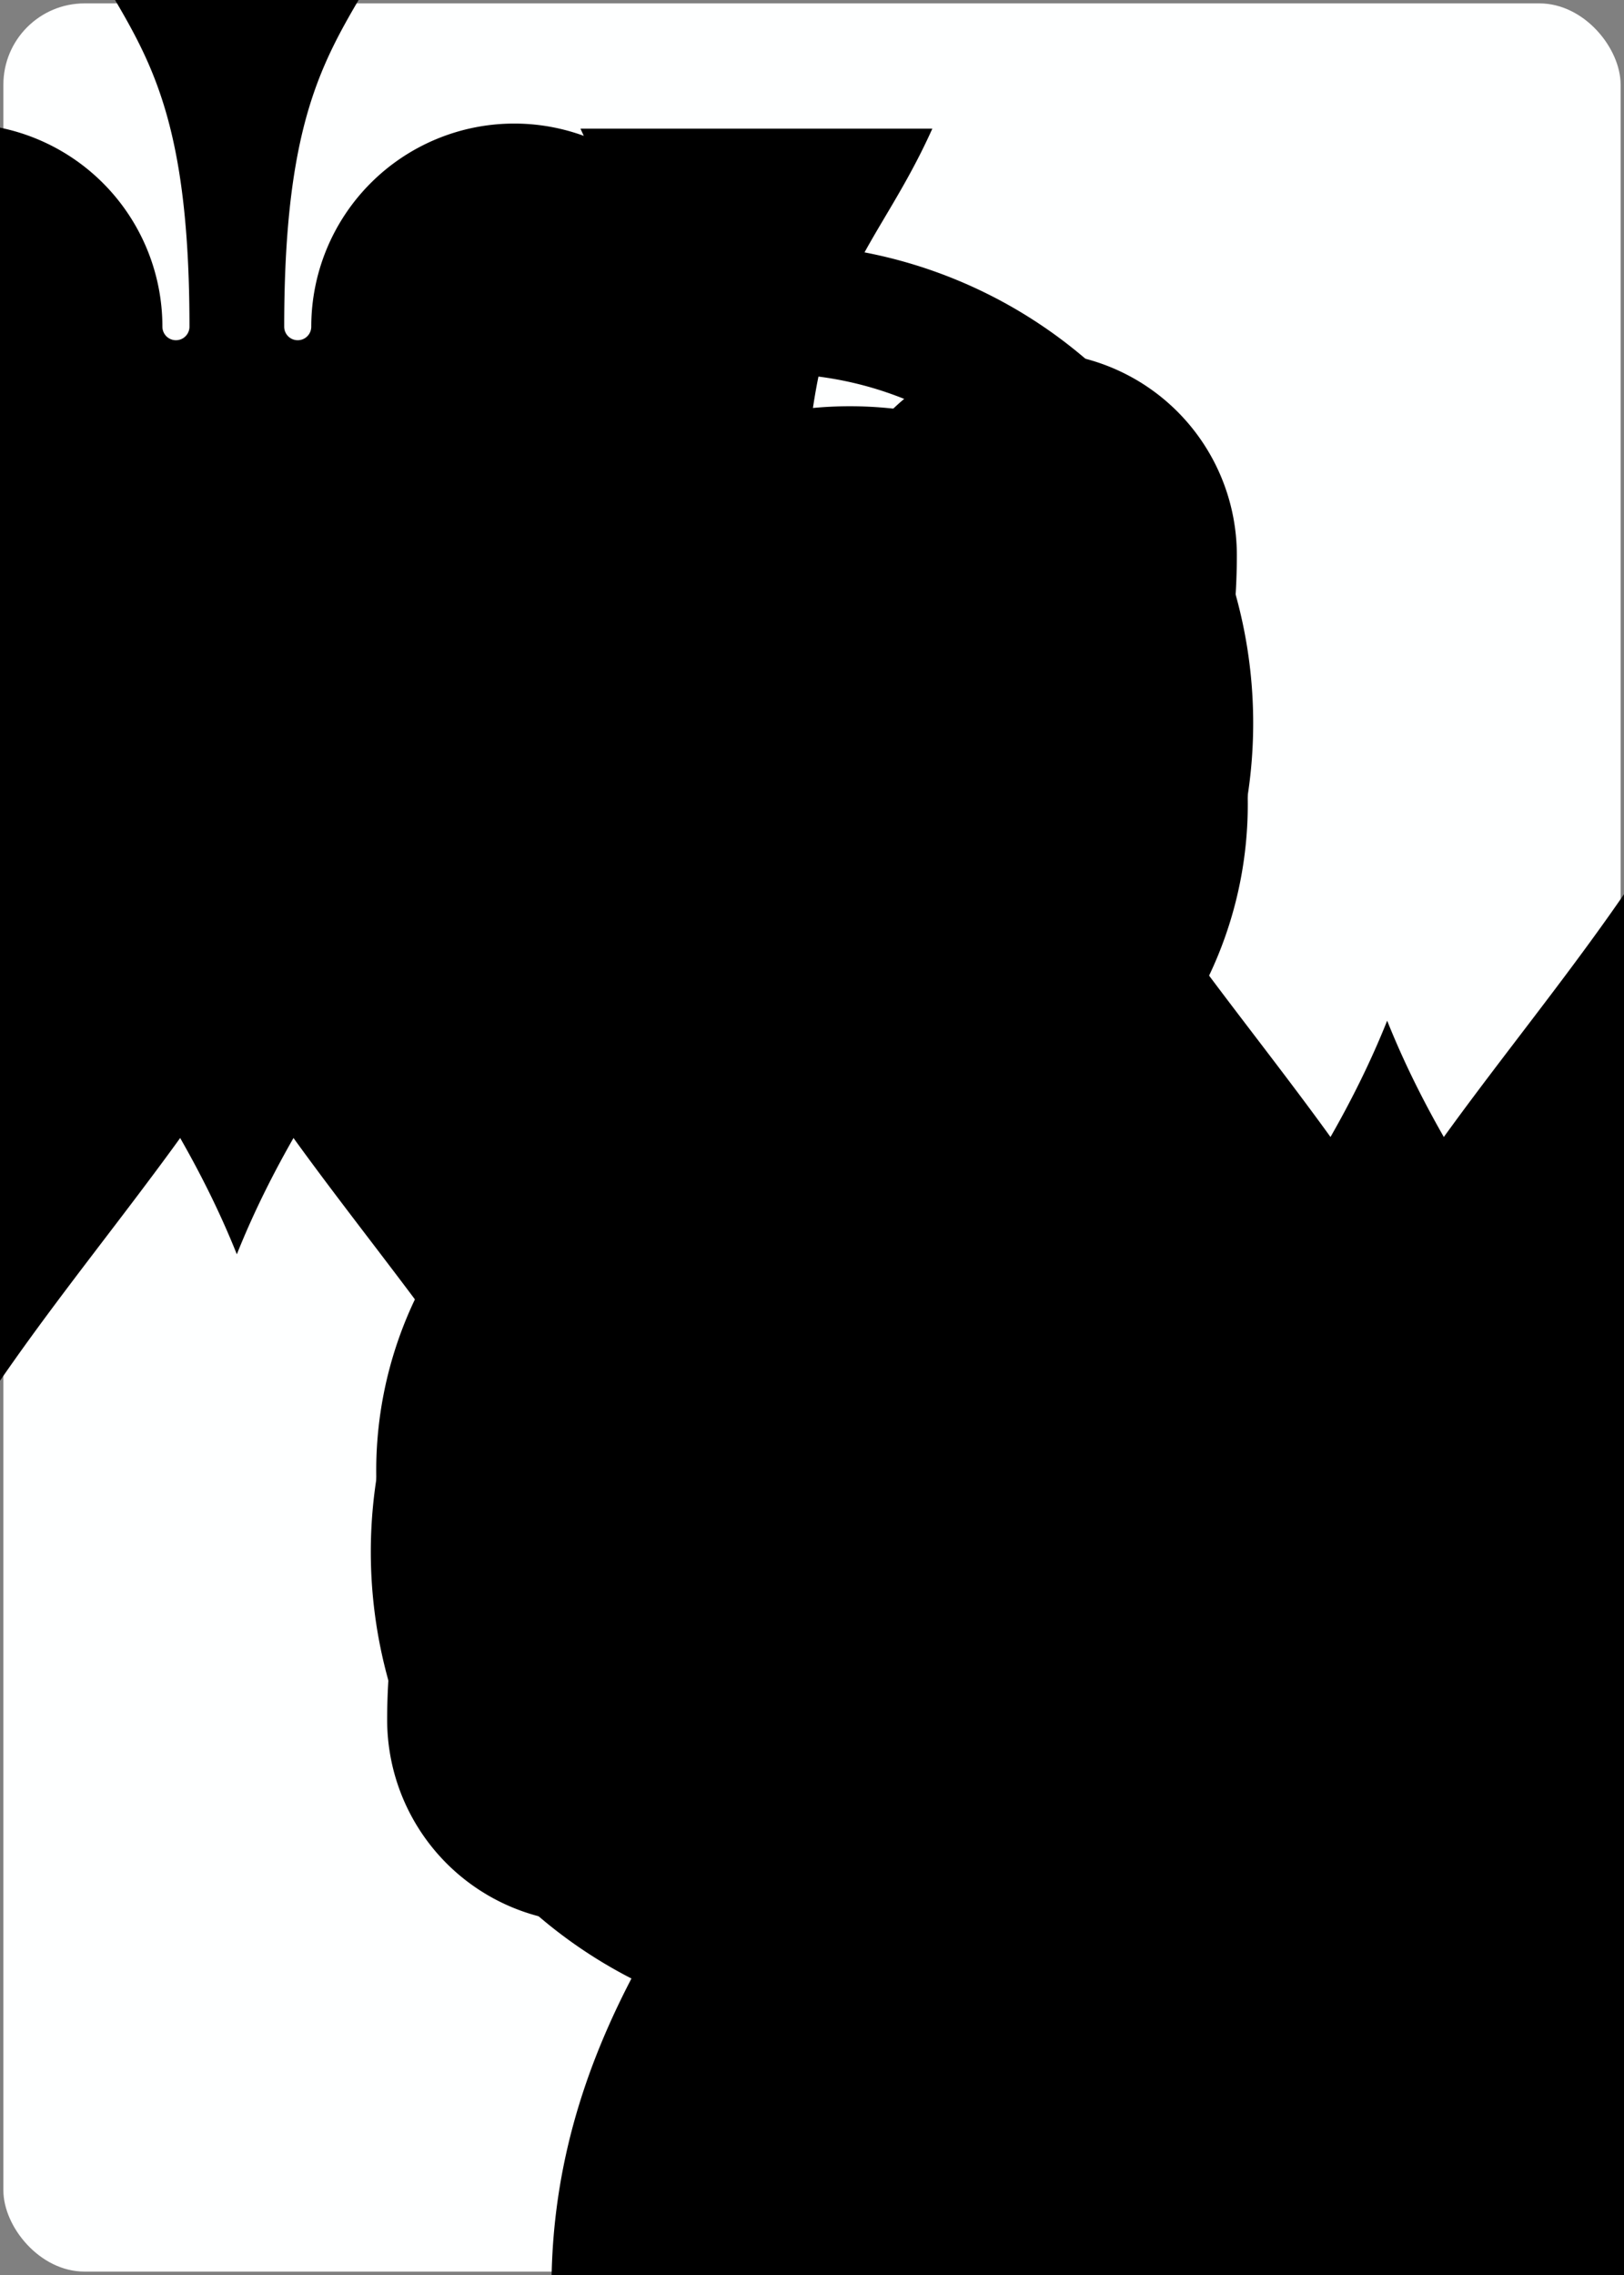 <svg xmlns="http://www.w3.org/2000/svg" xmlns:xlink="http://www.w3.org/1999/xlink" class="card" height="336" preserveAspectRatio="none" viewBox="-120 -168 240 336" width="240">
    <rect x="-120" y="-168" width="240" height="336" fill="#808080" stroke="none"/>
    <symbol id="b" viewBox="-600 -600 1200 1200" preserveAspectRatio="xMinYMid">
        <path d="M0-500c100 250 355 400 355 685a150 150 0 0 1-300 0 10 10 0 0 0-20 0c0 200 50 215 95 315h-260c45-100 95-115 95-315a10 10 0 0 0-20 0 150 150 0 0 1-300 0c0-285 255-435 355-685z"/>
    </symbol>
    <symbol id="a" viewBox="-500 -500 1000 1000" preserveAspectRatio="xMinYMid">
        <path d="M-1-50a205 205 0 1 1 2 0h-2a255 255 0 1 0 2 0z" stroke="#000" stroke-width="80" stroke-linecap="square" stroke-miterlimit="1.5" fill="none"/>
    </symbol>
    <rect width="239" height="335" x="-119.5" y="-167.5" rx="12" ry="12" fill="#feffff"/>
    <use xlink:href="#a" height="32" x="-114.4" y="-156"/>
    <use xlink:href="#b" height="26.769" x="-111.784" y="-119"/>
    <use xlink:href="#b" height="70" x="-87.501" y="-135.501"/>
    <use xlink:href="#b" height="70" x="17.501" y="-135.501"/>
    <use xlink:href="#b" height="70" x="-35" y="-85.25"/>
    <use xlink:href="#b" height="70" x="-87.501" y="-35"/>
    <use xlink:href="#b" height="70" x="17.501" y="-35"/>
    <g transform="rotate(180)">
        <use xlink:href="#a" height="32" x="-114.4" y="-156"/>
        <use xlink:href="#b" height="26.769" x="-111.784" y="-119"/>
        <use xlink:href="#b" height="70" x="-87.501" y="-135.501"/>
        <use xlink:href="#b" height="70" x="17.501" y="-135.501"/>
        <use xlink:href="#b" height="70" x="-35" y="-85.25"/>
    </g>
</svg>

